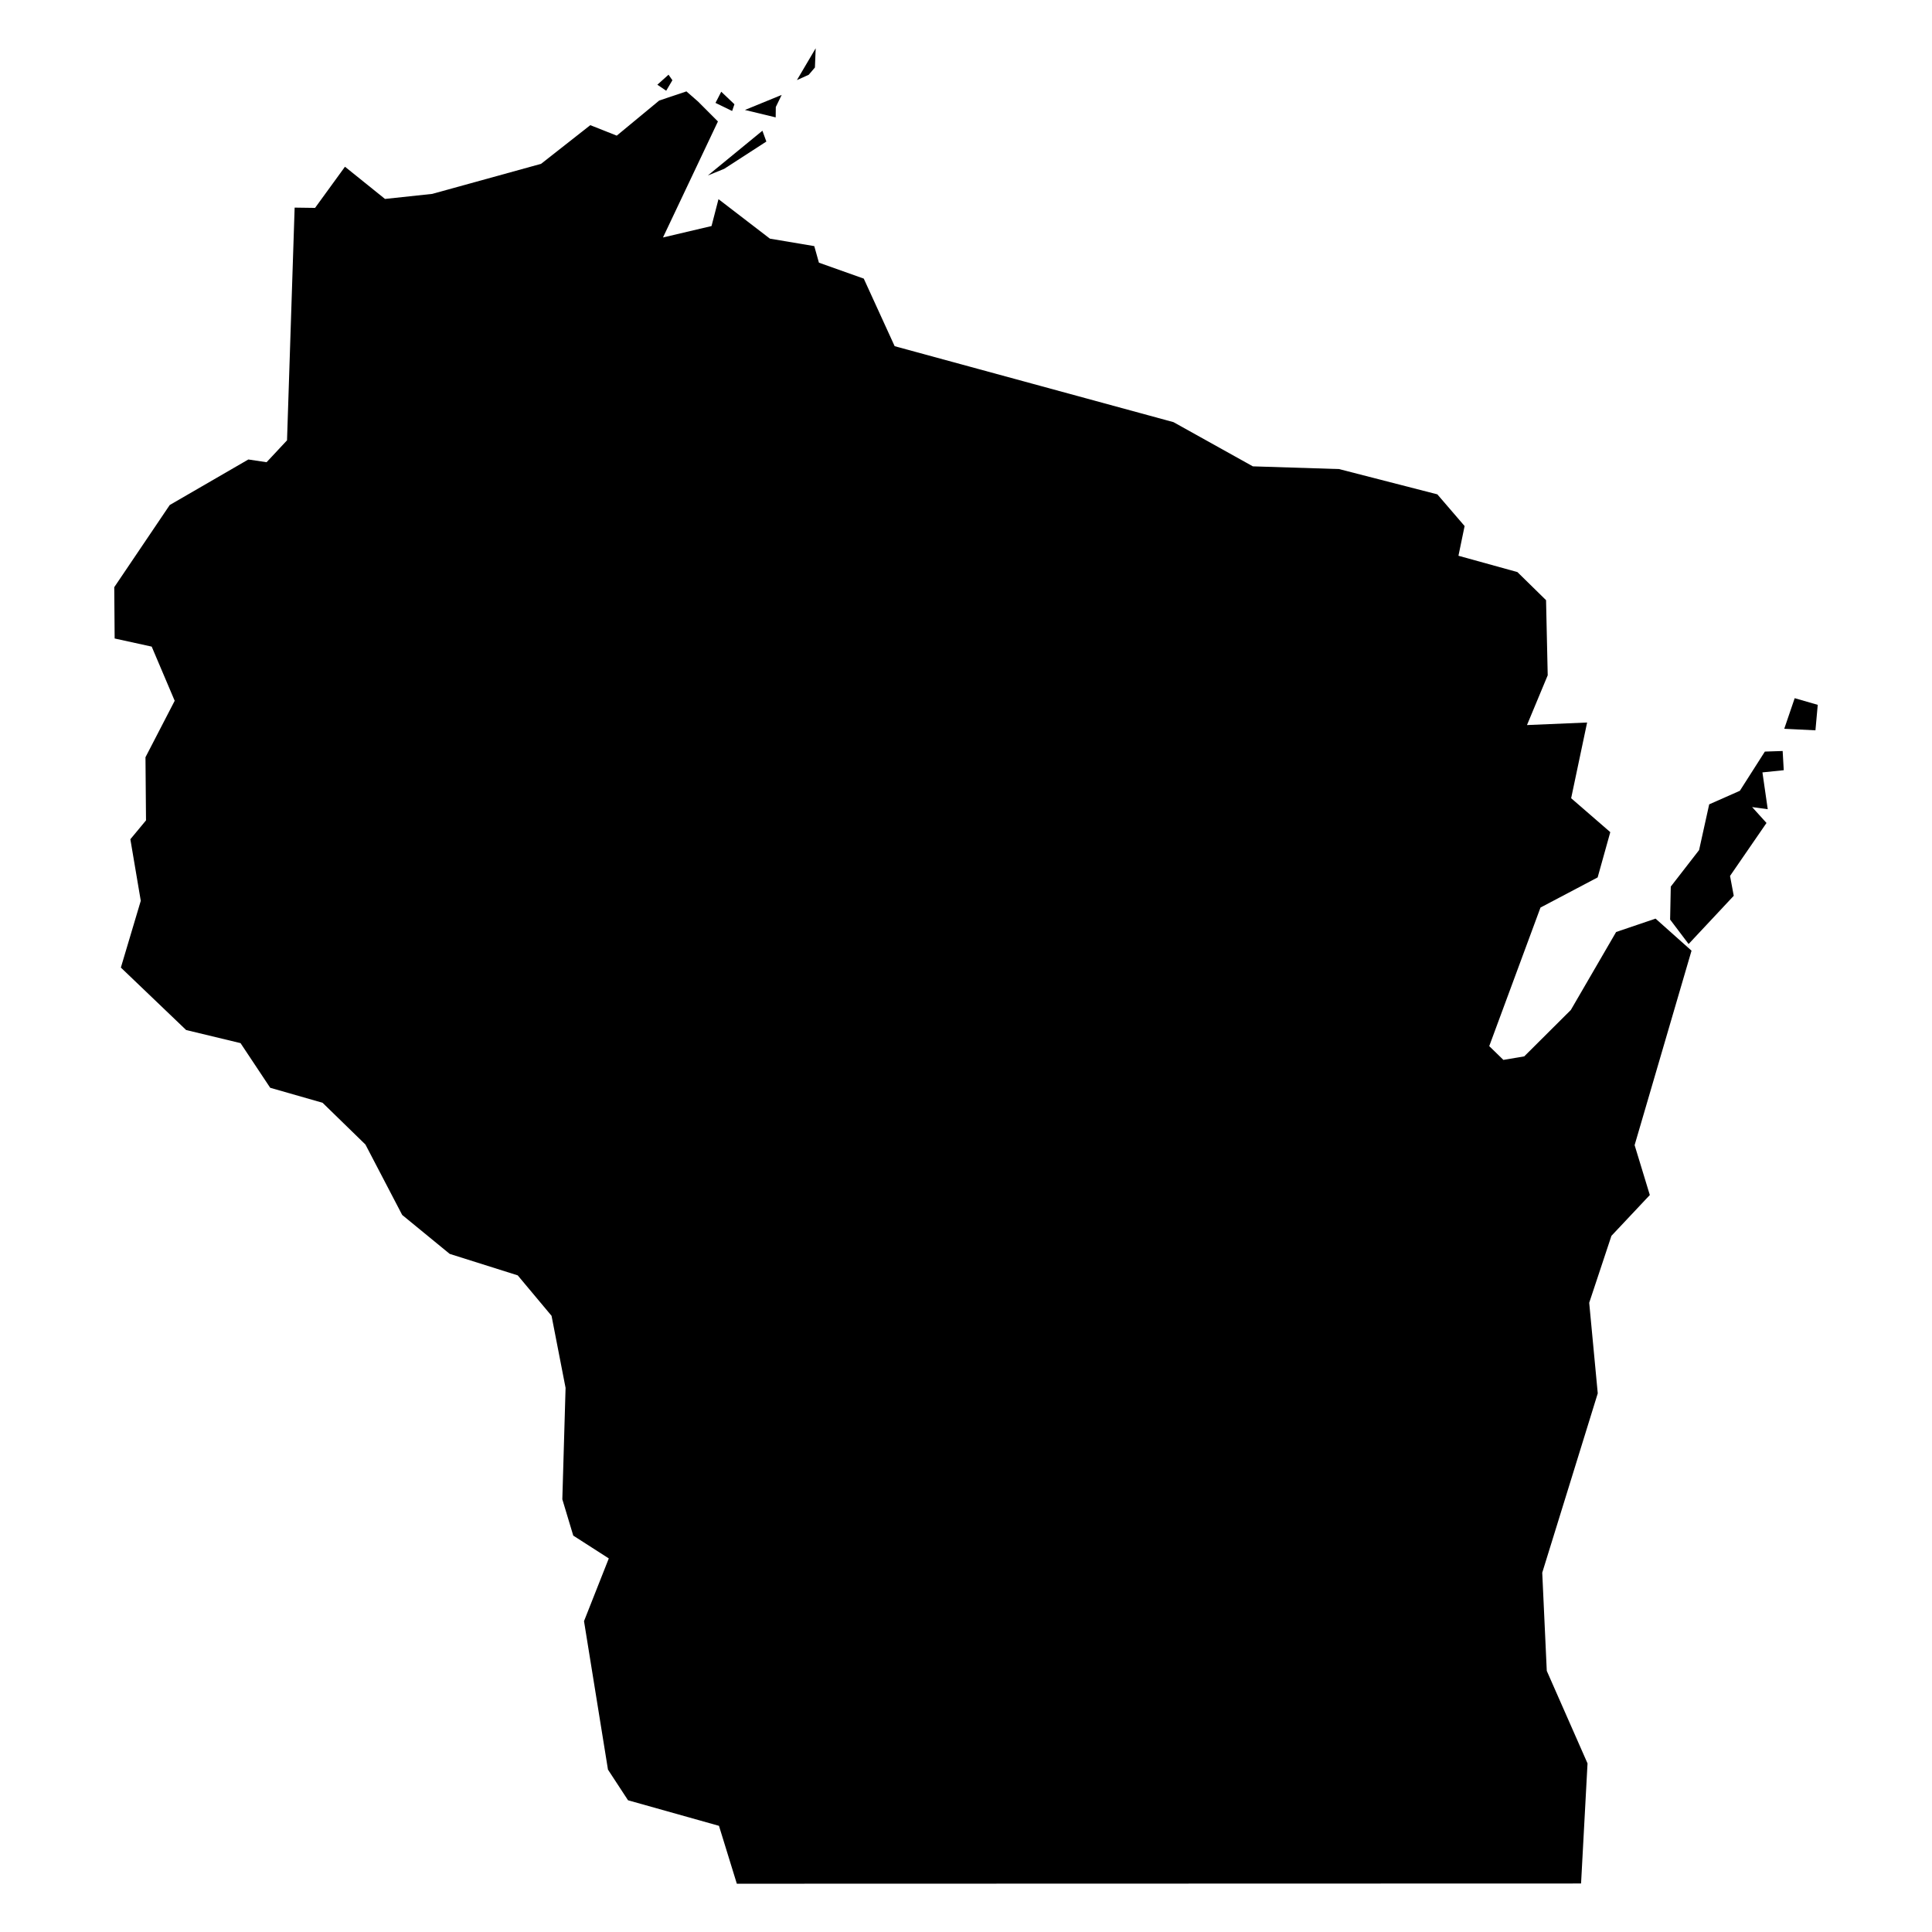 <?xml version="1.0" encoding="utf-8"?>
<!-- Generator: Adobe Illustrator 15.1.0, SVG Export Plug-In . SVG Version: 6.00 Build 0)  -->
<!DOCTYPE svg PUBLIC "-//W3C//DTD SVG 1.1//EN" "http://www.w3.org/Graphics/SVG/1.1/DTD/svg11.dtd">
<svg version="1.1" id="Layer_1" xmlns="http://www.w3.org/2000/svg" xmlns:xlink="http://www.w3.org/1999/xlink" x="0px" y="0px"
	 width="283.46px" height="283.46px" viewBox="0 0 283.46 283.46" enable-background="new 0 0 283.46 283.46" xml:space="preserve">
<g>
	<polygon points="258.939,110.271 261.549,110.185 261.709,113.003 258.582,113.324 259.361,118.728 257.068,118.411 
		259.178,120.745 253.828,128.516 254.373,131.429 247.75,138.505 245.037,134.917 245.133,130.081 249.287,124.723 250.77,118.013 
		255.27,116.023 	"/>
	<polygon points="263.314,102.436 266.697,103.413 266.359,107.152 261.783,106.926 	"/>
	<polygon points="106.254,24.769 103.851,25.748 111.859,19.181 112.438,20.768 	"/>
	<polygon points="113.824,15.701 113.807,17.222 109.295,16.133 114.686,13.926 	"/>
	<polygon points="102.417,14.9 105.333,17.821 97.272,34.841 104.394,33.165 105.416,29.22 112.96,35.014 119.47,36.111 
		120.151,38.539 126.73,40.877 131.263,50.792 172.172,61.937 183.816,68.421 196.469,68.822 210.883,72.529 214.885,77.181 
		213.982,81.54 222.631,83.933 226.834,88.054 227.078,99.078 224.037,106.38 232.859,106.006 230.516,117.113 236.258,122.093 
		234.404,128.733 226.018,133.155 218.498,153.485 220.576,155.507 223.635,154.989 230.471,148.181 237.115,136.742 242.9,134.778 
		248.178,139.482 239.828,168.011 242.059,175.333 236.426,181.321 233.166,191.142 234.42,204.431 226.275,230.741 
		226.941,245.147 232.92,258.724 231.971,276.343 108.107,276.376 105.486,267.882 92.144,264.134 89.201,259.636 85.685,237.853 
		89.321,228.649 84.107,225.3 82.504,219.976 82.98,203.624 80.922,193.052 75.958,187.118 65.978,183.968 59.008,178.255 
		53.617,167.925 47.327,161.798 39.643,159.597 35.291,153.046 27.311,151.124 17.733,141.96 20.654,132.164 19.126,123.132 
		21.423,120.363 21.344,111.101 25.631,102.817 22.257,94.87 16.821,93.678 16.763,86.151 24.903,74.095 36.438,67.414 
		39.112,67.816 42.112,64.604 43.229,30.461 46.225,30.502 50.614,24.462 56.486,29.188 63.414,28.448 79.385,24.038 86.608,18.364 
		90.488,19.901 96.722,14.748 100.712,13.409 	"/>
	<polygon points="107.418,16.285 104.976,15.097 105.819,13.458 107.754,15.295 	"/>
	<polygon points="97.744,13.313 96.446,12.43 98.086,10.959 98.653,11.773 	"/>
	<polygon points="118.655,10.971 116.921,11.753 119.675,7.084 119.564,9.904 	"/>
</g>
</svg>
